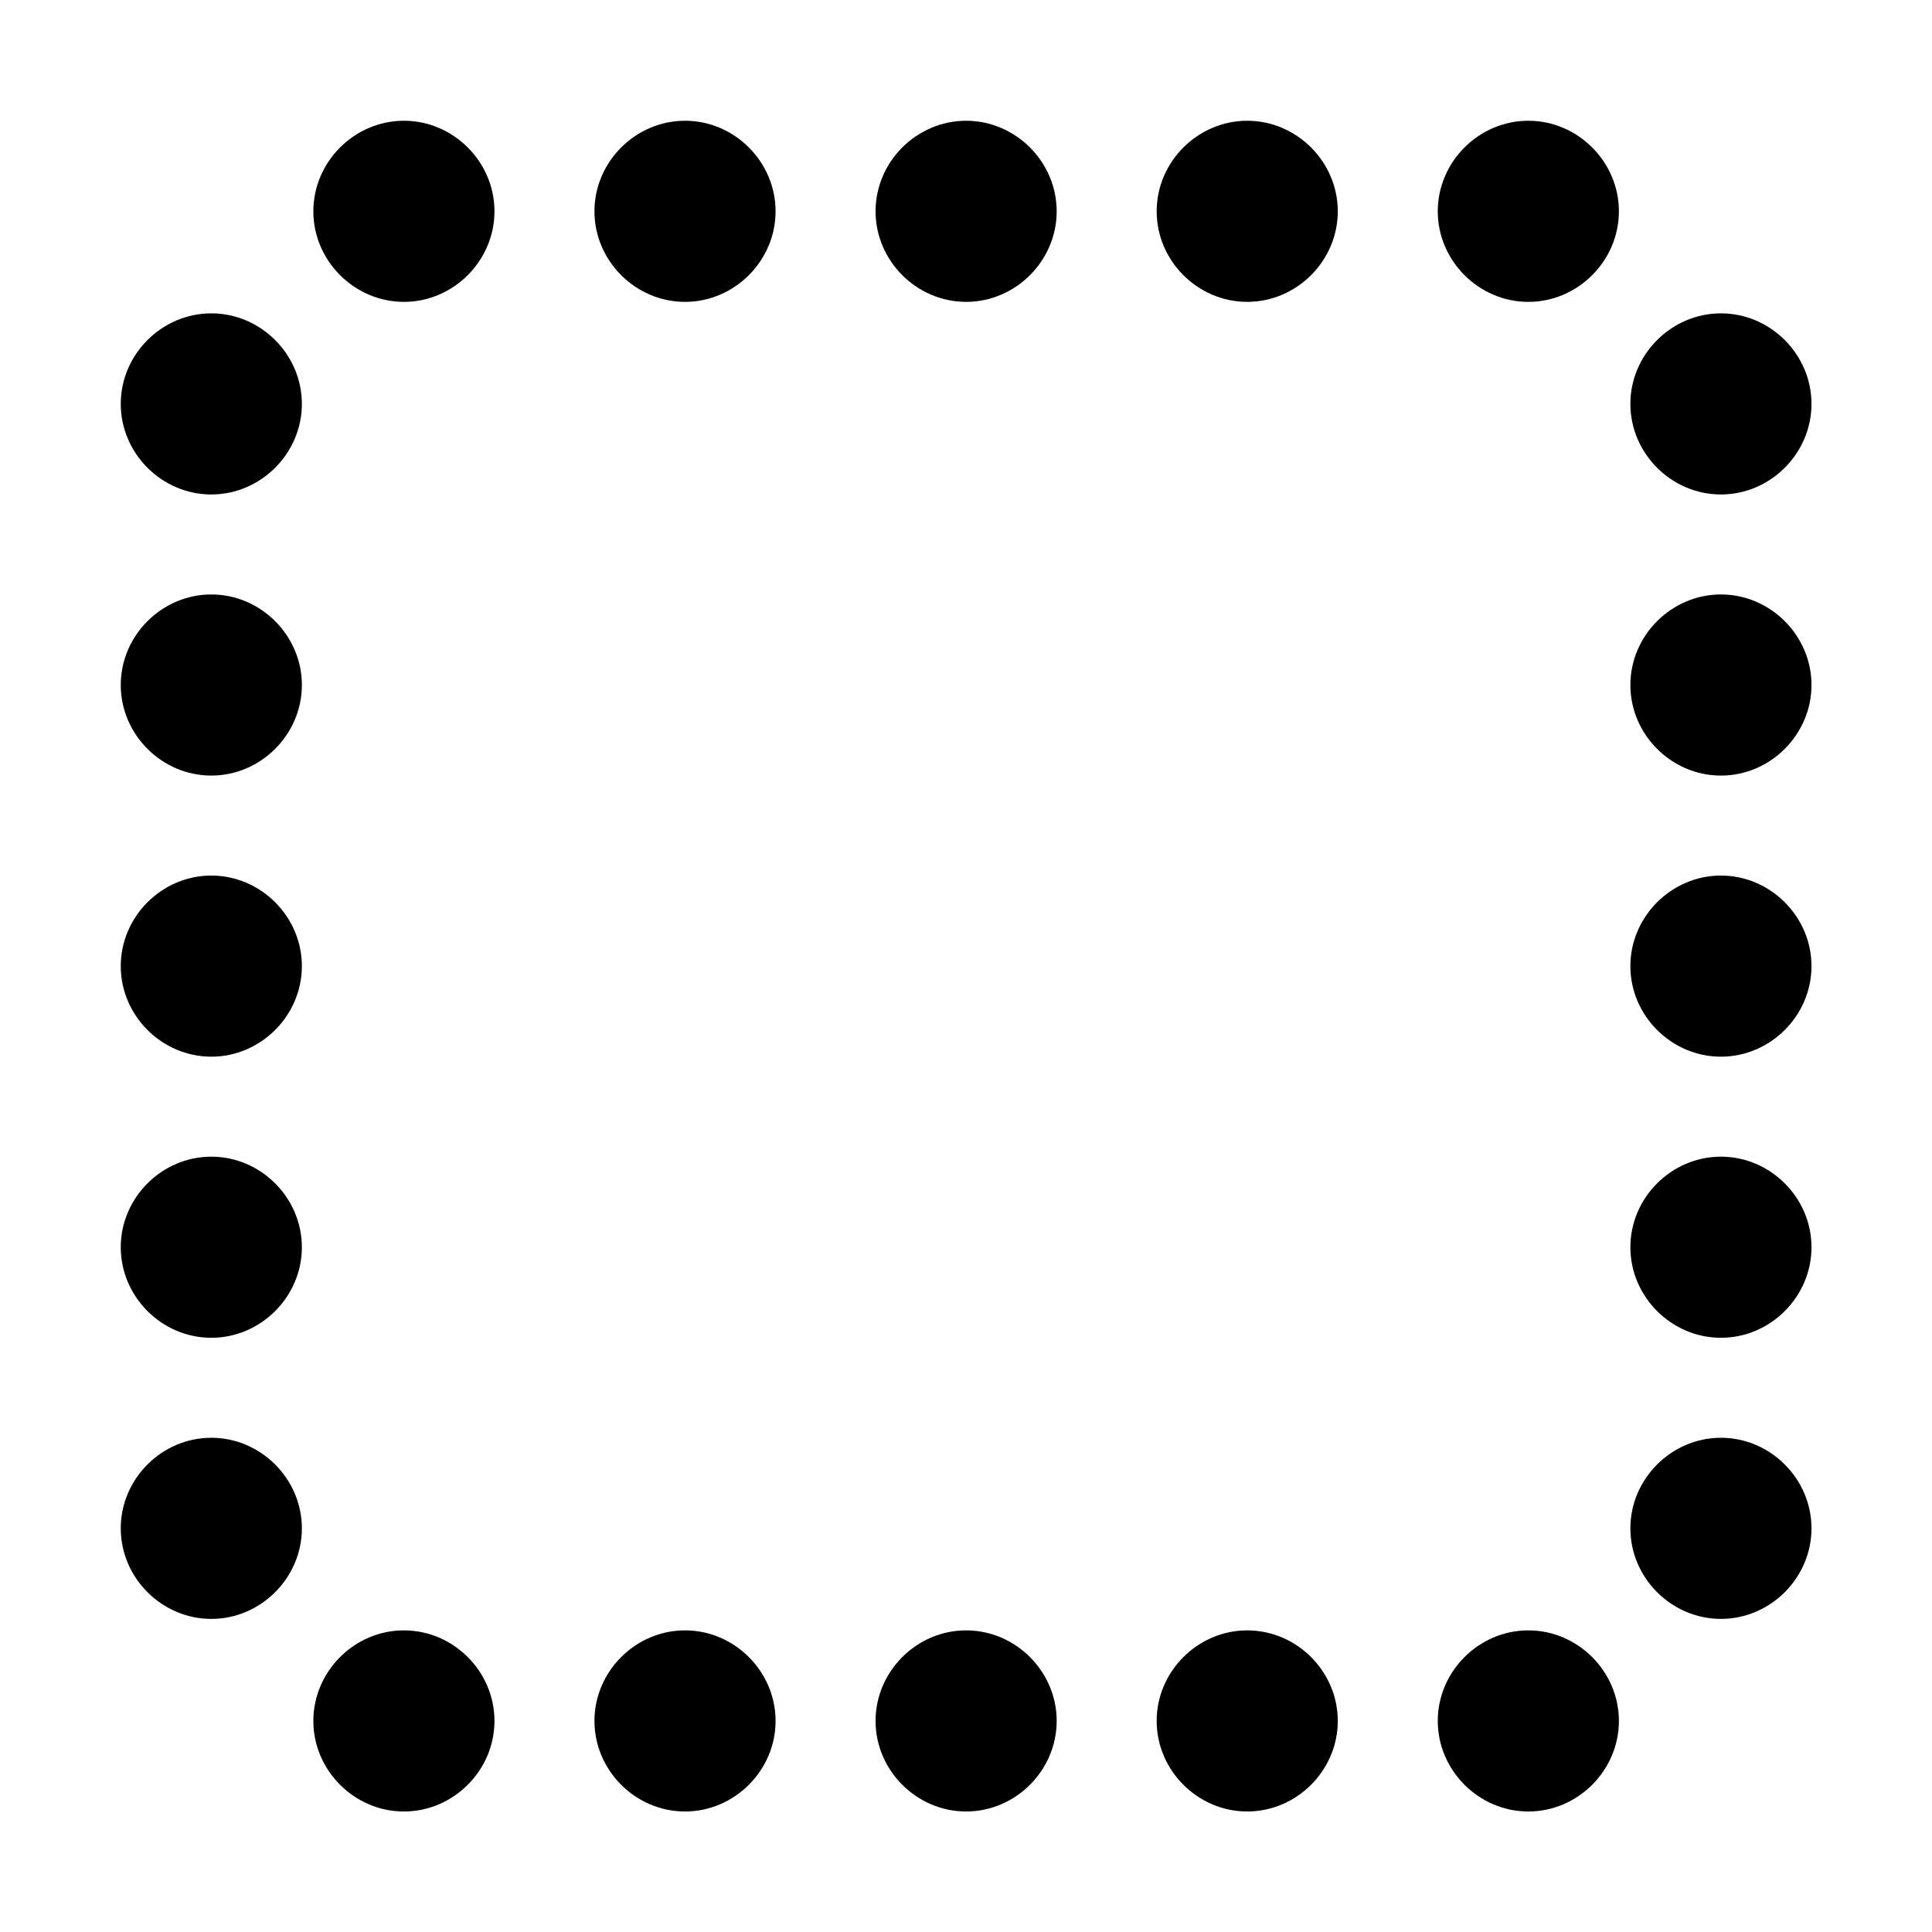 <?xml version="1.0" encoding="UTF-8"?>
<!DOCTYPE svg PUBLIC "-//W3C//DTD SVG 1.1//EN" "http://www.w3.org/Graphics/SVG/1.1/DTD/svg11.dtd">
<svg viewBox="0 0 16 16" width="100%" height="100%" fill="none" xmlns="http://www.w3.org/2000/svg">
<path d="m 3.345 2.5 c 0.41 0 0.75 -0.34 0.75 -0.75 c 0 -0.41 -0.34 -0.75 -0.75 -0.75 c -0.41 0 -0.75 0.34 -0.75 0.75 c 0 0.41 0.34 0.75 0.75 0.75 z m 2.328 0 c 0.41 0 0.75 -0.34 0.75 -0.75 c 0 -0.41 -0.34 -0.75 -0.75 -0.75 c -0.41 0 -0.75 0.34 -0.75 0.75 c 0 0.41 0.34 0.75 0.75 0.75 z m 2.328 0 c 0.41 0 0.75 -0.34 0.75 -0.75 c 0 -0.41 -0.34 -0.75 -0.75 -0.75 c -0.41 0 -0.75 0.34 -0.75 0.75 c 0 0.41 0.34 0.75 0.75 0.75 z m 2.328 0 c 0.41 0 0.75 -0.34 0.75 -0.75 c 0 -0.41 -0.34 -0.75 -0.75 -0.75 c -0.41 0 -0.75 0.34 -0.75 0.75 c 0 0.41 0.34 0.75 0.75 0.75 z m 2.328 0 c 0.41 0 0.75 -0.34 0.75 -0.75 c 0 -0.41 -0.34 -0.75 -0.75 -0.75 c -0.41 0 -0.75 0.34 -0.75 0.75 c 0 0.41 0.34 0.75 0.75 0.75 z m 1.595 1.595 c 0.41 0 0.75 -0.34 0.75 -0.75 c 0 -0.41 -0.34 -0.75 -0.75 -0.75 c -0.41 0 -0.75 0.34 -0.75 0.75 c 0 0.41 0.34 0.75 0.75 0.75 z m 0 2.328 c 0.41 0 0.75 -0.34 0.75 -0.75 c 0 -0.41 -0.34 -0.75 -0.75 -0.75 c -0.41 0 -0.75 0.34 -0.75 0.75 c 0 0.41 0.34 0.75 0.75 0.75 z m 0 2.328 c 0.41 0 0.75 -0.34 0.75 -0.75 c 0 -0.41 -0.34 -0.75 -0.75 -0.75 c -0.41 0 -0.75 0.34 -0.75 0.75 c 0 0.41 0.34 0.75 0.75 0.75 z m 0 2.328 c 0.41 0 0.75 -0.34 0.75 -0.75 c 0 -0.41 -0.34 -0.75 -0.75 -0.75 c -0.41 0 -0.75 0.34 -0.75 0.75 c 0 0.41 0.34 0.75 0.75 0.75 z m 0 2.328 c 0.41 0 0.75 -0.34 0.75 -0.75 c 0 -0.41 -0.34 -0.75 -0.75 -0.75 c -0.41 0 -0.75 0.34 -0.75 0.75 c 0 0.41 0.34 0.75 0.75 0.75 z m -1.595 1.595 c 0.41 0 0.75 -0.34 0.75 -0.75 c 0 -0.41 -0.34 -0.75 -0.75 -0.75 c -0.41 0 -0.75 0.34 -0.75 0.75 c 0 0.41 0.34 0.75 0.75 0.75 z m -2.328 0 c 0.41 0 0.75 -0.34 0.75 -0.75 c 0 -0.41 -0.34 -0.75 -0.75 -0.75 c -0.41 0 -0.75 0.34 -0.75 0.75 c 0 0.41 0.34 0.75 0.75 0.75 z m -2.328 0 c 0.41 0 0.75 -0.34 0.75 -0.75 c 0 -0.41 -0.34 -0.75 -0.75 -0.75 c -0.41 0 -0.75 0.34 -0.75 0.75 c 0 0.41 0.34 0.75 0.75 0.75 z m -2.328 0 c 0.41 0 0.75 -0.34 0.75 -0.75 c 0 -0.41 -0.34 -0.75 -0.75 -0.75 c -0.41 0 -0.75 0.34 -0.75 0.75 c 0 0.41 0.34 0.75 0.75 0.75 z m -2.328 0 c 0.41 0 0.75 -0.34 0.75 -0.75 c 0 -0.41 -0.34 -0.75 -0.75 -0.75 c -0.41 0 -0.75 0.34 -0.75 0.75 c 0 0.41 0.34 0.75 0.75 0.75 z m -1.595 -1.595 c 0.41 0 0.75 -0.34 0.75 -0.75 c 0 -0.41 -0.34 -0.75 -0.75 -0.75 c -0.41 0 -0.75 0.34 -0.75 0.75 c 0 0.41 0.34 0.75 0.75 0.75 z m 0 -2.328 c 0.41 0 0.75 -0.34 0.75 -0.75 c 0 -0.41 -0.34 -0.75 -0.75 -0.75 c -0.41 0 -0.75 0.34 -0.75 0.75 c 0 0.41 0.34 0.75 0.75 0.75 z m 0 -2.328 c 0.41 0 0.75 -0.34 0.75 -0.75 c 0 -0.41 -0.34 -0.75 -0.75 -0.75 c -0.41 0 -0.75 0.34 -0.75 0.75 c 0 0.41 0.34 0.75 0.75 0.75 z m 0 -2.328 c 0.41 0 0.75 -0.34 0.75 -0.75 c 0 -0.41 -0.34 -0.75 -0.75 -0.75 c -0.41 0 -0.75 0.34 -0.75 0.75 c 0 0.41 0.34 0.75 0.75 0.75 z m 0 -2.328 c 0.41 0 0.75 -0.34 0.75 -0.75 c 0 -0.41 -0.34 -0.75 -0.75 -0.75 c -0.41 0 -0.75 0.34 -0.75 0.75 c 0 0.41 0.34 0.75 0.75 0.75 z" fill="black" fill-rule="nonzero" opacity="1" stroke="none"/>
</svg>